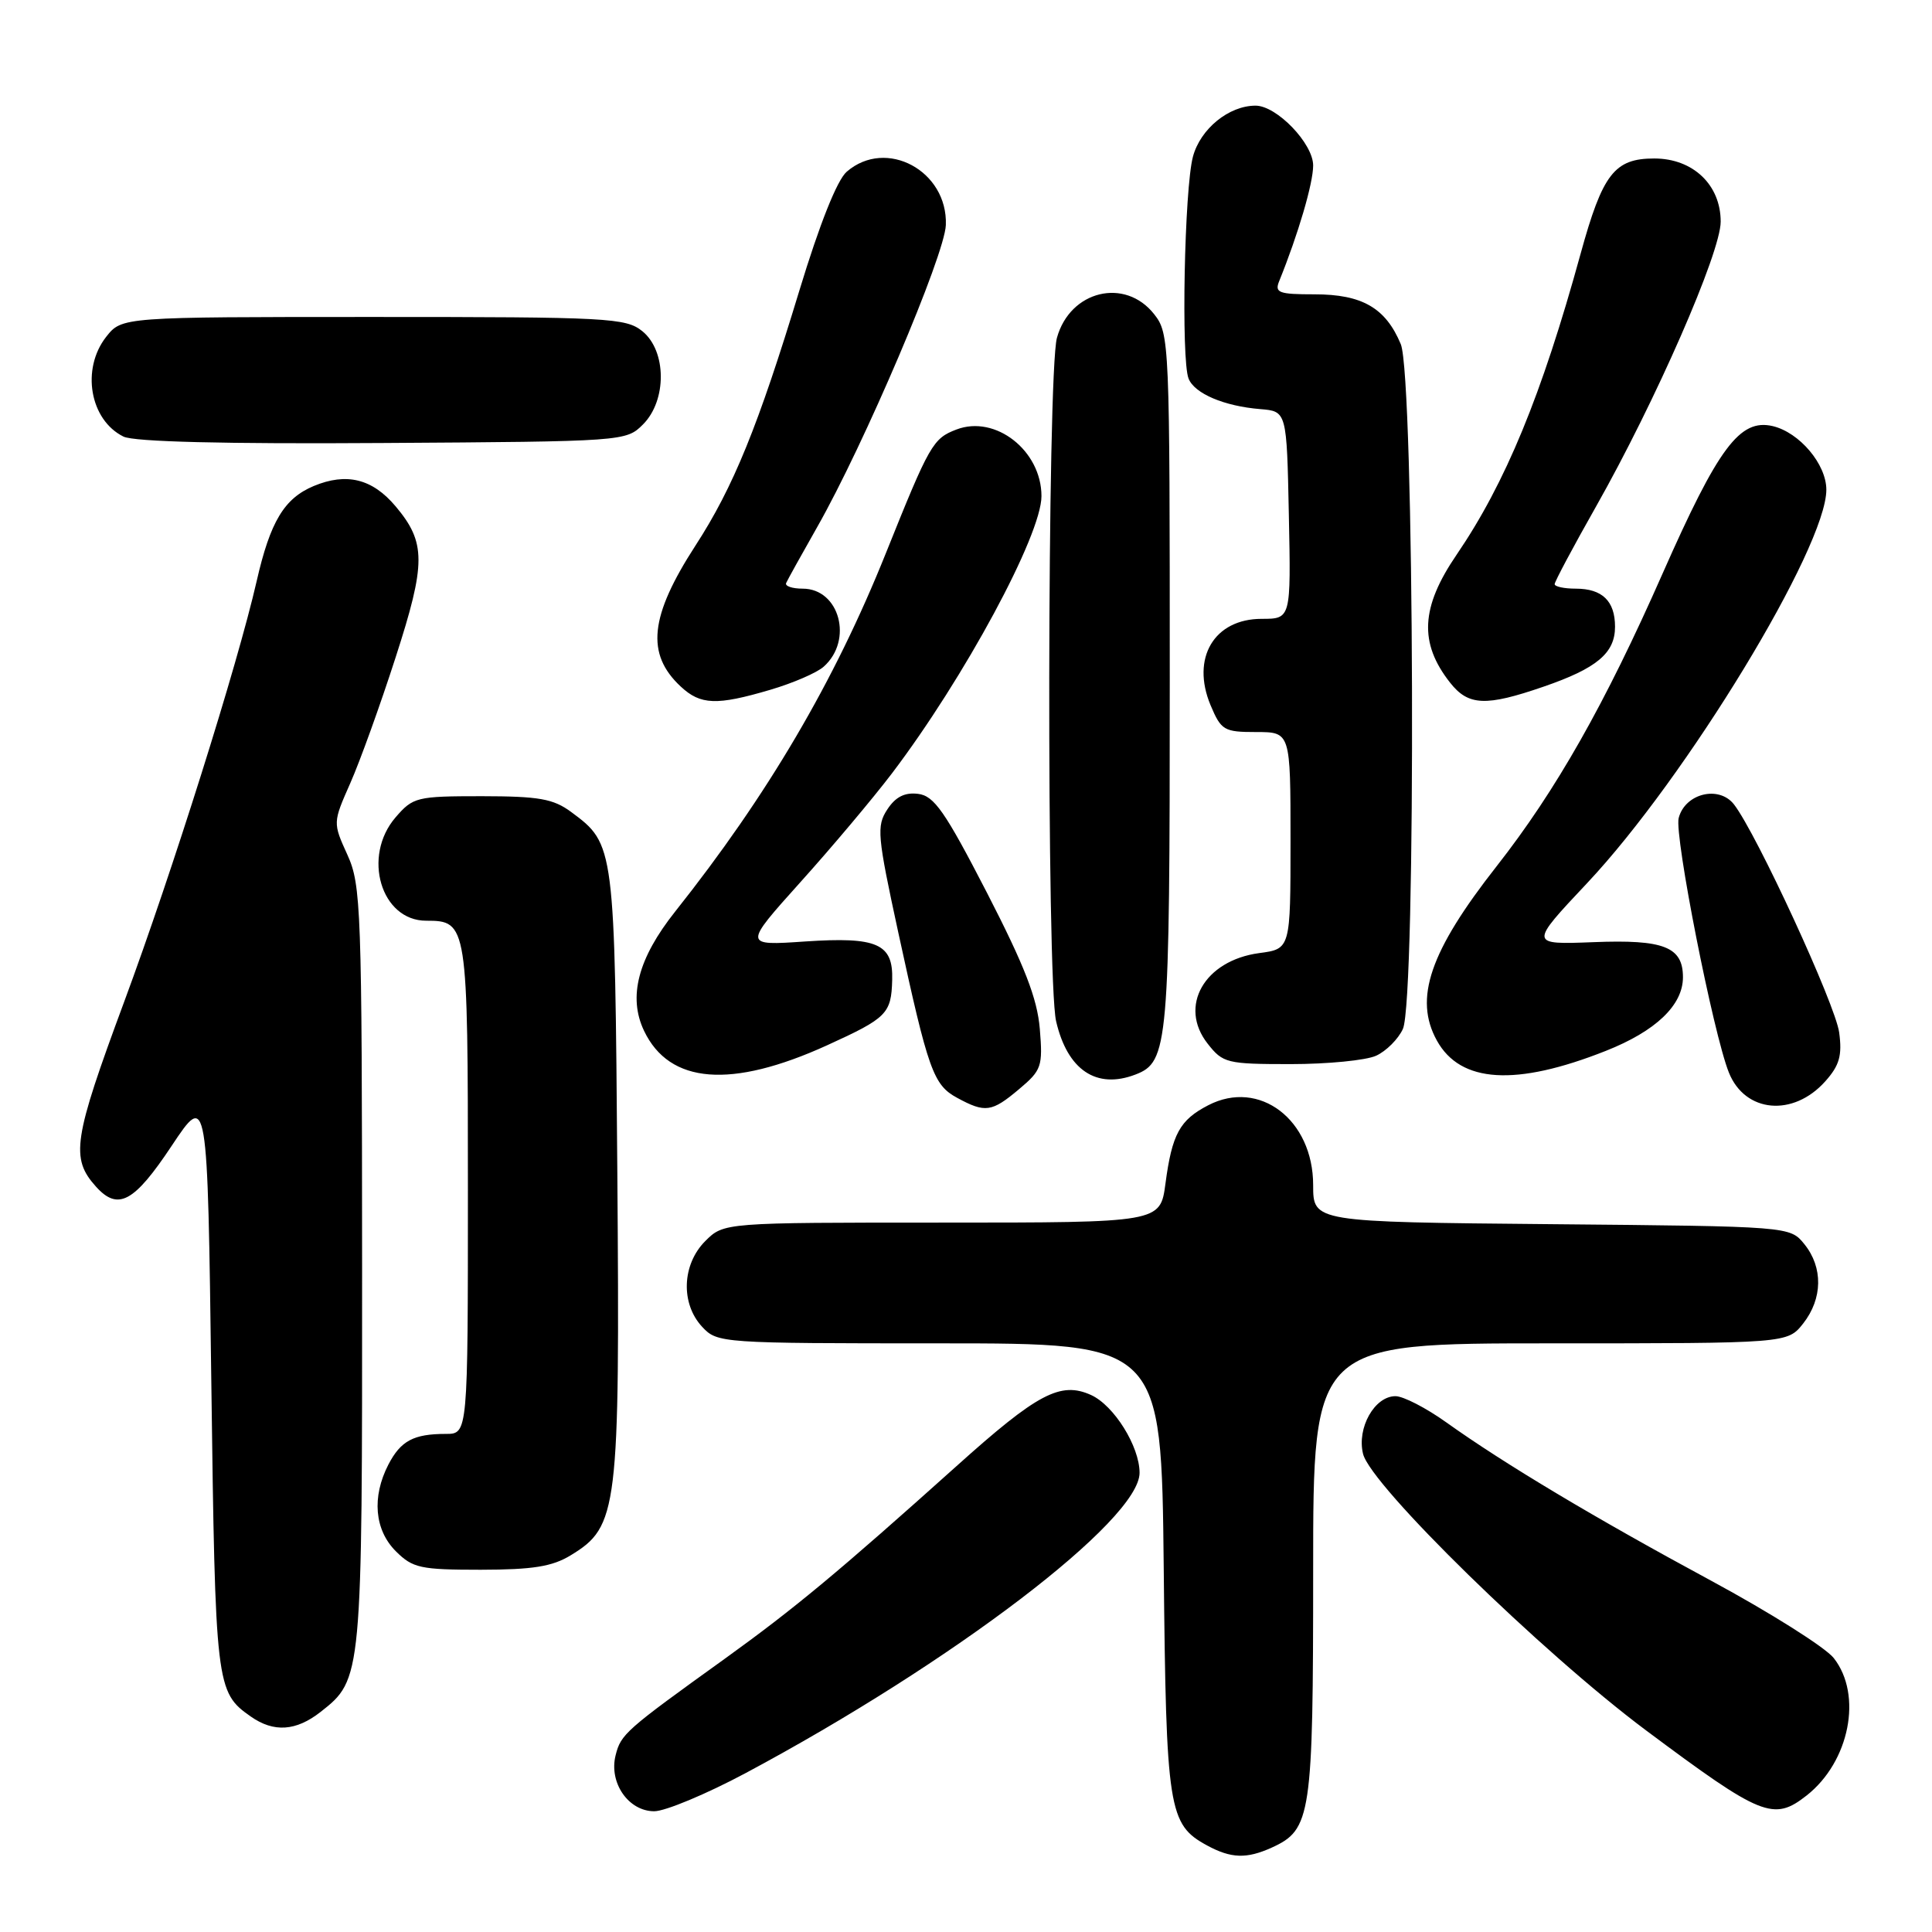 <?xml version="1.0" encoding="UTF-8" standalone="no"?>
<!DOCTYPE svg PUBLIC "-//W3C//DTD SVG 1.1//EN" "http://www.w3.org/Graphics/SVG/1.1/DTD/svg11.dtd" >
<svg xmlns="http://www.w3.org/2000/svg" xmlns:xlink="http://www.w3.org/1999/xlink" version="1.1" viewBox="0 0 256 256">
 <g >
 <path fill="currentColor"
d=" M 168.53 244.81 C 173.74 242.43 174.00 240.66 174.00 208.05 C 174.00 178.00 174.00 178.00 205.43 178.00 C 236.85 178.00 236.85 178.00 238.93 175.37 C 241.52 172.07 241.58 167.94 239.09 164.86 C 237.18 162.50 237.18 162.50 205.59 162.21 C 174.00 161.92 174.00 161.92 174.00 157.04 C 174.00 148.37 166.88 142.94 160.10 146.45 C 156.32 148.40 155.30 150.27 154.43 156.83 C 153.74 162.00 153.74 162.00 124.83 162.00 C 95.91 162.00 95.91 162.00 93.45 164.45 C 90.36 167.55 90.17 172.73 93.04 175.81 C 95.05 177.97 95.52 178.00 124.48 178.00 C 153.89 178.00 153.89 178.00 154.20 207.75 C 154.52 239.86 154.82 241.74 159.94 244.53 C 163.13 246.26 165.18 246.33 168.53 244.81 Z  M 98.77 234.96 C 126.27 220.27 151.01 201.41 151.00 195.15 C 150.99 191.65 147.62 186.24 144.58 184.85 C 140.53 183.01 137.48 184.62 126.74 194.27 C 111.12 208.28 105.29 213.13 96.00 219.82 C 82.84 229.28 82.27 229.79 81.57 232.59 C 80.66 236.22 83.27 240.00 86.69 240.00 C 88.14 240.00 93.58 237.73 98.77 234.96 Z  M 239.39 237.91 C 245.08 233.43 246.83 224.59 242.98 219.70 C 241.87 218.29 234.56 213.68 226.73 209.45 C 211.35 201.15 199.34 193.97 191.64 188.47 C 188.97 186.56 185.94 185.00 184.91 185.00 C 182.14 185.00 179.77 189.20 180.61 192.64 C 181.63 196.83 204.31 218.98 218.13 229.30 C 233.42 240.71 235.01 241.35 239.39 237.91 Z  M 42.49 226.83 C 47.99 222.51 48.00 222.35 47.98 167.78 C 47.96 120.31 47.85 117.26 46.03 113.26 C 44.10 109.01 44.10 109.01 46.42 103.76 C 47.70 100.87 50.40 93.38 52.42 87.11 C 56.46 74.62 56.46 71.89 52.42 67.09 C 49.34 63.43 45.92 62.59 41.57 64.40 C 37.66 66.04 35.81 69.11 34.01 77.00 C 31.47 88.11 22.83 115.53 16.45 132.75 C 9.69 150.99 9.32 153.46 12.73 157.25 C 15.64 160.47 17.77 159.32 22.74 151.84 C 27.50 144.69 27.50 144.69 28.00 183.09 C 28.53 223.48 28.61 224.21 33.23 227.45 C 36.28 229.59 39.23 229.39 42.49 226.83 Z  M 75.63 206.08 C 81.89 202.27 82.14 200.18 81.80 155.46 C 81.47 111.96 81.46 111.87 75.68 107.59 C 73.31 105.84 71.42 105.51 63.85 105.50 C 55.20 105.50 54.73 105.62 52.41 108.31 C 47.96 113.48 50.48 122.00 56.47 122.00 C 61.94 122.00 62.00 122.36 62.00 157.57 C 62.00 190.00 62.00 190.00 59.08 190.00 C 54.80 190.00 53.10 190.91 51.46 194.07 C 49.25 198.36 49.62 202.72 52.45 205.55 C 54.69 207.78 55.70 208.00 63.70 208.00 C 70.60 207.99 73.18 207.58 75.63 206.08 Z  M 135.03 144.32 C 138.02 141.81 138.19 141.31 137.78 136.33 C 137.44 132.29 135.77 128.00 130.76 118.26 C 125.21 107.50 123.78 105.45 121.65 105.19 C 119.88 104.97 118.66 105.59 117.57 107.26 C 116.13 109.46 116.24 110.70 119.03 123.57 C 123.00 141.87 123.67 143.76 126.83 145.47 C 130.55 147.49 131.41 147.37 135.03 144.32 Z  M 241.86 143.28 C 243.74 141.17 244.11 139.87 243.70 136.81 C 243.21 133.12 232.78 110.50 229.77 106.60 C 227.78 104.02 223.26 105.13 222.43 108.41 C 221.85 110.75 227.02 136.99 229.09 142.13 C 231.23 147.46 237.61 148.04 241.86 143.28 Z  M 109.61 138.50 C 117.53 134.89 118.10 134.32 118.22 129.84 C 118.36 125.04 116.24 124.11 106.69 124.75 C 98.50 125.31 98.50 125.31 106.05 116.90 C 110.21 112.28 115.66 105.80 118.17 102.50 C 127.77 89.85 138.00 70.90 138.00 65.74 C 138.00 59.72 131.91 54.94 126.74 56.91 C 123.62 58.10 123.18 58.85 117.39 73.28 C 110.55 90.34 101.71 105.37 89.46 120.79 C 84.53 127.00 83.20 132.10 85.34 136.59 C 88.71 143.65 96.89 144.29 109.61 138.50 Z  M 150.46 142.38 C 154.81 140.71 155.00 138.54 155.00 90.18 C 155.00 45.25 154.96 44.21 152.93 41.63 C 149.07 36.73 141.79 38.49 140.05 44.76 C 138.76 49.39 138.66 129.84 139.94 135.32 C 141.44 141.79 145.28 144.37 150.46 142.38 Z  M 212.77 139.25 C 219.40 136.63 223.00 133.19 223.00 129.49 C 223.00 125.46 220.47 124.47 211.16 124.84 C 202.63 125.17 202.63 125.17 210.31 117.01 C 223.44 103.05 242.00 72.53 242.00 64.89 C 242.00 61.51 238.44 57.30 234.89 56.46 C 230.54 55.45 227.70 59.25 220.30 76.00 C 212.66 93.32 206.17 104.76 198.32 114.77 C 189.45 126.07 187.31 132.32 190.40 137.89 C 193.52 143.52 200.85 143.97 212.77 139.25 Z  M 182.34 139.89 C 183.68 139.28 185.28 137.68 185.89 136.34 C 187.67 132.43 187.42 49.93 185.61 45.60 C 183.60 40.79 180.49 39.00 174.17 39.00 C 169.44 39.00 168.87 38.79 169.50 37.25 C 172.02 31.03 174.00 24.29 174.00 21.93 C 174.00 19.02 169.17 14.00 166.37 14.00 C 162.83 14.00 159.06 17.07 158.07 20.76 C 156.94 25.00 156.49 47.63 157.49 50.16 C 158.27 52.15 162.21 53.82 167.00 54.21 C 170.50 54.50 170.50 54.50 170.78 68.25 C 171.06 82.00 171.06 82.00 167.18 82.00 C 160.88 82.00 157.80 87.19 160.40 93.43 C 161.81 96.78 162.18 97.00 166.45 97.00 C 171.00 97.00 171.00 97.00 171.00 111.37 C 171.00 125.74 171.00 125.74 166.85 126.29 C 159.58 127.27 156.12 133.34 160.02 138.29 C 162.04 140.87 162.56 141.00 171.03 141.00 C 175.91 141.00 181.00 140.50 182.34 139.89 Z  M 102.07 91.40 C 105.06 90.52 108.24 89.15 109.14 88.34 C 113.09 84.84 111.24 78.00 106.36 78.00 C 104.97 78.00 103.98 77.66 104.17 77.25 C 104.35 76.84 106.19 73.52 108.26 69.88 C 114.49 58.94 125.19 33.81 125.33 29.81 C 125.59 22.63 117.42 18.23 112.20 22.75 C 110.92 23.85 108.60 29.68 105.92 38.50 C 100.47 56.45 97.17 64.56 92.16 72.28 C 86.08 81.67 85.56 86.65 90.20 90.97 C 92.83 93.42 94.95 93.50 102.07 91.40 Z  M 204.52 90.99 C 211.59 88.56 214.00 86.54 214.00 83.05 C 214.00 79.64 212.31 78.00 208.80 78.00 C 207.26 78.00 206.00 77.73 206.00 77.40 C 206.00 77.07 208.46 72.45 211.47 67.14 C 219.37 53.18 228.00 33.47 228.00 29.37 C 228.00 24.49 224.33 21.00 219.20 21.00 C 213.92 21.00 212.35 23.03 209.43 33.65 C 204.28 52.38 199.48 64.01 193.01 73.50 C 188.25 80.47 188.01 85.20 192.14 90.45 C 194.56 93.53 196.87 93.63 204.52 90.99 Z  M 85.20 56.24 C 88.38 53.06 88.34 46.50 85.12 43.89 C 82.93 42.12 80.66 42.00 49.46 42.00 C 16.15 42.00 16.15 42.00 14.07 44.63 C 10.73 48.89 11.90 55.65 16.36 57.85 C 17.76 58.54 29.73 58.84 50.72 58.70 C 82.70 58.50 82.96 58.48 85.20 56.24 Z "/>
</g>
</svg>
